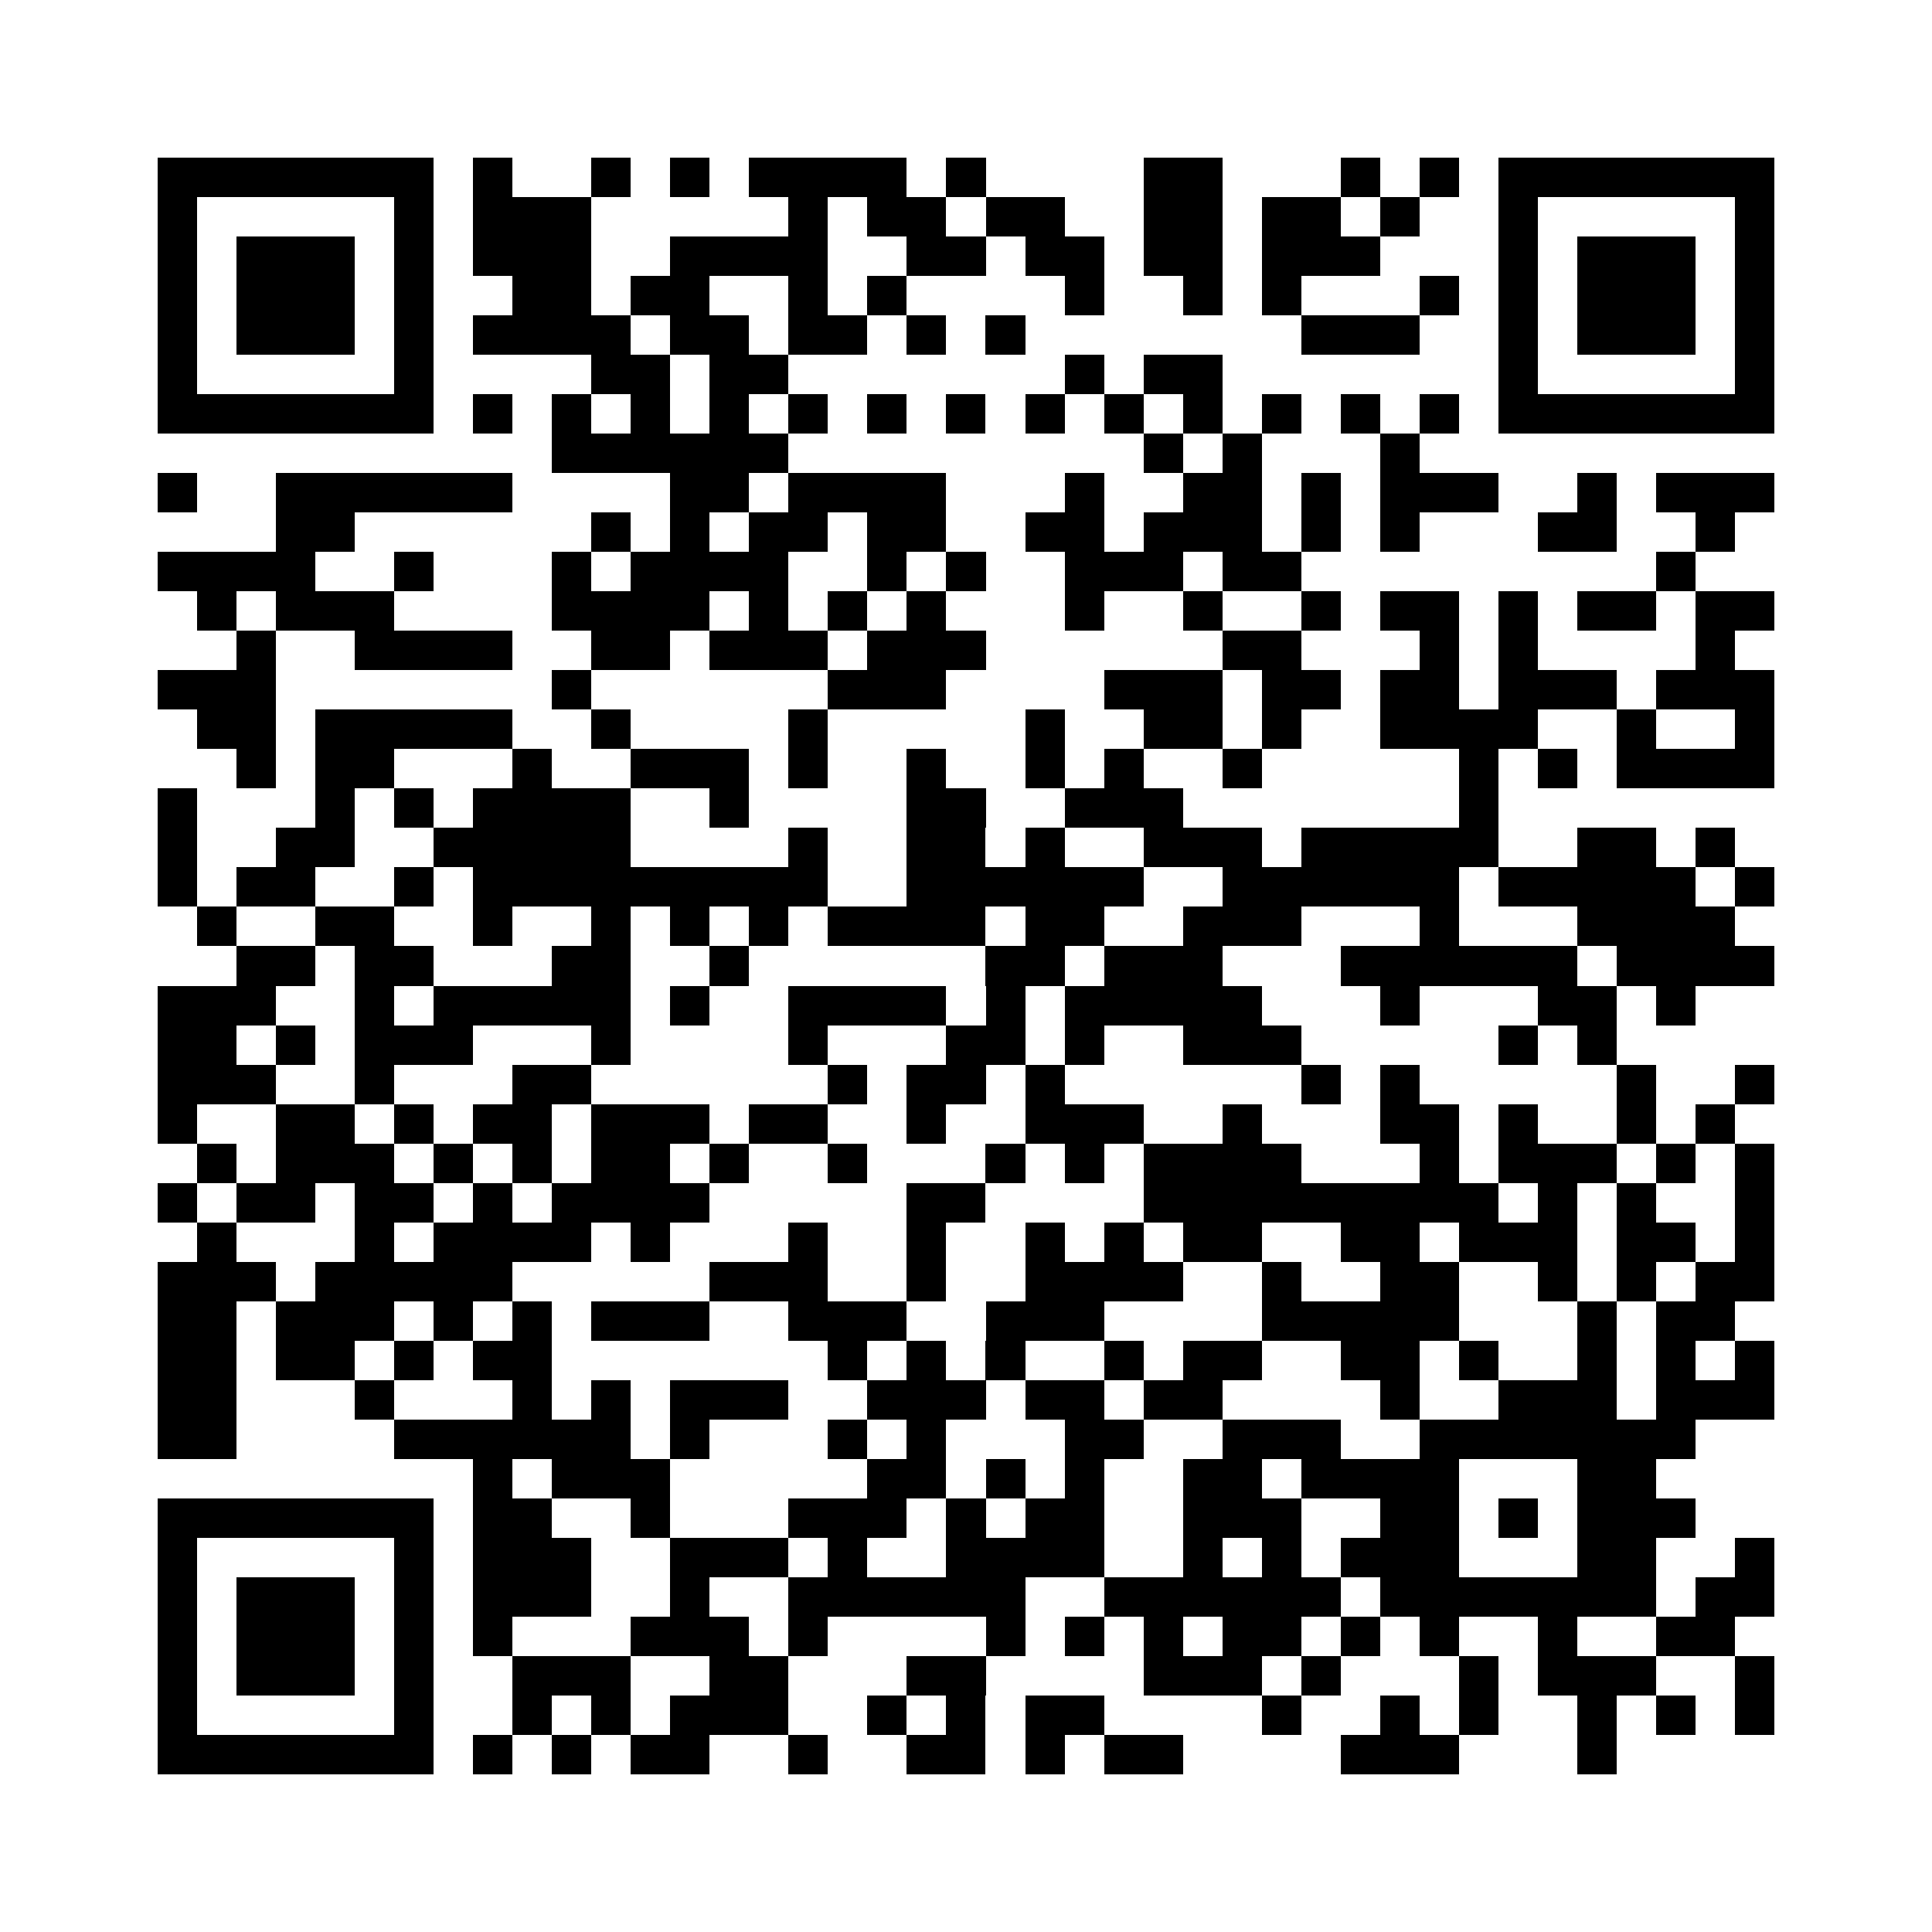 <?xml version="1.0" encoding="utf-8"?><!DOCTYPE svg PUBLIC "-//W3C//DTD SVG 1.1//EN" "http://www.w3.org/Graphics/SVG/1.1/DTD/svg11.dtd"><svg xmlns="http://www.w3.org/2000/svg" viewBox="0 0 49 49" shape-rendering="crispEdges"><path fill="#ffffff" d="M0 0h49v49H0z"/><path stroke="#000000" d="M4 4.5h7m1 0h1m2 0h1m1 0h1m1 0h4m1 0h1m4 0h2m3 0h1m1 0h1m1 0h7M4 5.5h1m5 0h1m1 0h3m5 0h1m1 0h2m1 0h2m2 0h2m1 0h2m1 0h1m2 0h1m5 0h1M4 6.5h1m1 0h3m1 0h1m1 0h3m2 0h4m2 0h2m1 0h2m1 0h2m1 0h3m3 0h1m1 0h3m1 0h1M4 7.5h1m1 0h3m1 0h1m2 0h2m1 0h2m2 0h1m1 0h1m4 0h1m2 0h1m1 0h1m3 0h1m1 0h1m1 0h3m1 0h1M4 8.5h1m1 0h3m1 0h1m1 0h4m1 0h2m1 0h2m1 0h1m1 0h1m7 0h3m2 0h1m1 0h3m1 0h1M4 9.5h1m5 0h1m4 0h2m1 0h2m7 0h1m1 0h2m7 0h1m5 0h1M4 10.5h7m1 0h1m1 0h1m1 0h1m1 0h1m1 0h1m1 0h1m1 0h1m1 0h1m1 0h1m1 0h1m1 0h1m1 0h1m1 0h1m1 0h7M14 11.5h6m9 0h1m1 0h1m3 0h1M4 12.5h1m2 0h6m4 0h2m1 0h4m3 0h1m2 0h2m1 0h1m1 0h3m2 0h1m1 0h3M7 13.5h2m6 0h1m1 0h1m1 0h2m1 0h2m2 0h2m1 0h3m1 0h1m1 0h1m3 0h2m2 0h1M4 14.5h4m2 0h1m3 0h1m1 0h4m2 0h1m1 0h1m2 0h3m1 0h2m9 0h1M5 15.5h1m1 0h3m4 0h4m1 0h1m1 0h1m1 0h1m3 0h1m2 0h1m2 0h1m1 0h2m1 0h1m1 0h2m1 0h2M6 16.5h1m2 0h4m2 0h2m1 0h3m1 0h3m6 0h2m3 0h1m1 0h1m4 0h1M4 17.5h3m7 0h1m6 0h3m4 0h3m1 0h2m1 0h2m1 0h3m1 0h3M5 18.5h2m1 0h5m2 0h1m4 0h1m5 0h1m2 0h2m1 0h1m2 0h4m2 0h1m2 0h1M6 19.5h1m1 0h2m3 0h1m2 0h3m1 0h1m2 0h1m2 0h1m1 0h1m2 0h1m5 0h1m1 0h1m1 0h4M4 20.5h1m3 0h1m1 0h1m1 0h4m2 0h1m4 0h2m2 0h3m7 0h1M4 21.5h1m2 0h2m2 0h5m4 0h1m2 0h2m1 0h1m2 0h3m1 0h5m2 0h2m1 0h1M4 22.5h1m1 0h2m2 0h1m1 0h9m2 0h6m2 0h6m1 0h5m1 0h1M5 23.5h1m2 0h2m2 0h1m2 0h1m1 0h1m1 0h1m1 0h4m1 0h2m2 0h3m3 0h1m3 0h4M6 24.5h2m1 0h2m3 0h2m2 0h1m6 0h2m1 0h3m3 0h6m1 0h4M4 25.5h3m2 0h1m1 0h5m1 0h1m2 0h4m1 0h1m1 0h5m3 0h1m3 0h2m1 0h1M4 26.5h2m1 0h1m1 0h3m3 0h1m4 0h1m3 0h2m1 0h1m2 0h3m5 0h1m1 0h1M4 27.5h3m2 0h1m3 0h2m6 0h1m1 0h2m1 0h1m6 0h1m1 0h1m5 0h1m2 0h1M4 28.5h1m2 0h2m1 0h1m1 0h2m1 0h3m1 0h2m2 0h1m2 0h3m2 0h1m3 0h2m1 0h1m2 0h1m1 0h1M5 29.5h1m1 0h3m1 0h1m1 0h1m1 0h2m1 0h1m2 0h1m3 0h1m1 0h1m1 0h4m3 0h1m1 0h3m1 0h1m1 0h1M4 30.5h1m1 0h2m1 0h2m1 0h1m1 0h4m5 0h2m4 0h9m1 0h1m1 0h1m2 0h1M5 31.5h1m3 0h1m1 0h4m1 0h1m3 0h1m2 0h1m2 0h1m1 0h1m1 0h2m2 0h2m1 0h3m1 0h2m1 0h1M4 32.5h3m1 0h5m5 0h3m2 0h1m2 0h4m2 0h1m2 0h2m2 0h1m1 0h1m1 0h2M4 33.5h2m1 0h3m1 0h1m1 0h1m1 0h3m2 0h3m2 0h3m4 0h5m3 0h1m1 0h2M4 34.5h2m1 0h2m1 0h1m1 0h2m7 0h1m1 0h1m1 0h1m2 0h1m1 0h2m2 0h2m1 0h1m2 0h1m1 0h1m1 0h1M4 35.5h2m3 0h1m3 0h1m1 0h1m1 0h3m2 0h3m1 0h2m1 0h2m4 0h1m2 0h3m1 0h3M4 36.5h2m4 0h6m1 0h1m3 0h1m1 0h1m3 0h2m2 0h3m2 0h7M12 37.5h1m1 0h3m5 0h2m1 0h1m1 0h1m2 0h2m1 0h4m3 0h2M4 38.5h7m1 0h2m2 0h1m3 0h3m1 0h1m1 0h2m2 0h3m2 0h2m1 0h1m1 0h3M4 39.5h1m5 0h1m1 0h3m2 0h3m1 0h1m2 0h4m2 0h1m1 0h1m1 0h3m3 0h2m2 0h1M4 40.5h1m1 0h3m1 0h1m1 0h3m2 0h1m2 0h6m2 0h6m1 0h7m1 0h2M4 41.5h1m1 0h3m1 0h1m1 0h1m3 0h3m1 0h1m4 0h1m1 0h1m1 0h1m1 0h2m1 0h1m1 0h1m2 0h1m2 0h2M4 42.5h1m1 0h3m1 0h1m2 0h3m2 0h2m3 0h2m4 0h3m1 0h1m3 0h1m1 0h3m2 0h1M4 43.5h1m5 0h1m2 0h1m1 0h1m1 0h3m2 0h1m1 0h1m1 0h2m4 0h1m2 0h1m1 0h1m2 0h1m1 0h1m1 0h1M4 44.5h7m1 0h1m1 0h1m1 0h2m2 0h1m2 0h2m1 0h1m1 0h2m4 0h3m3 0h1"/></svg>
